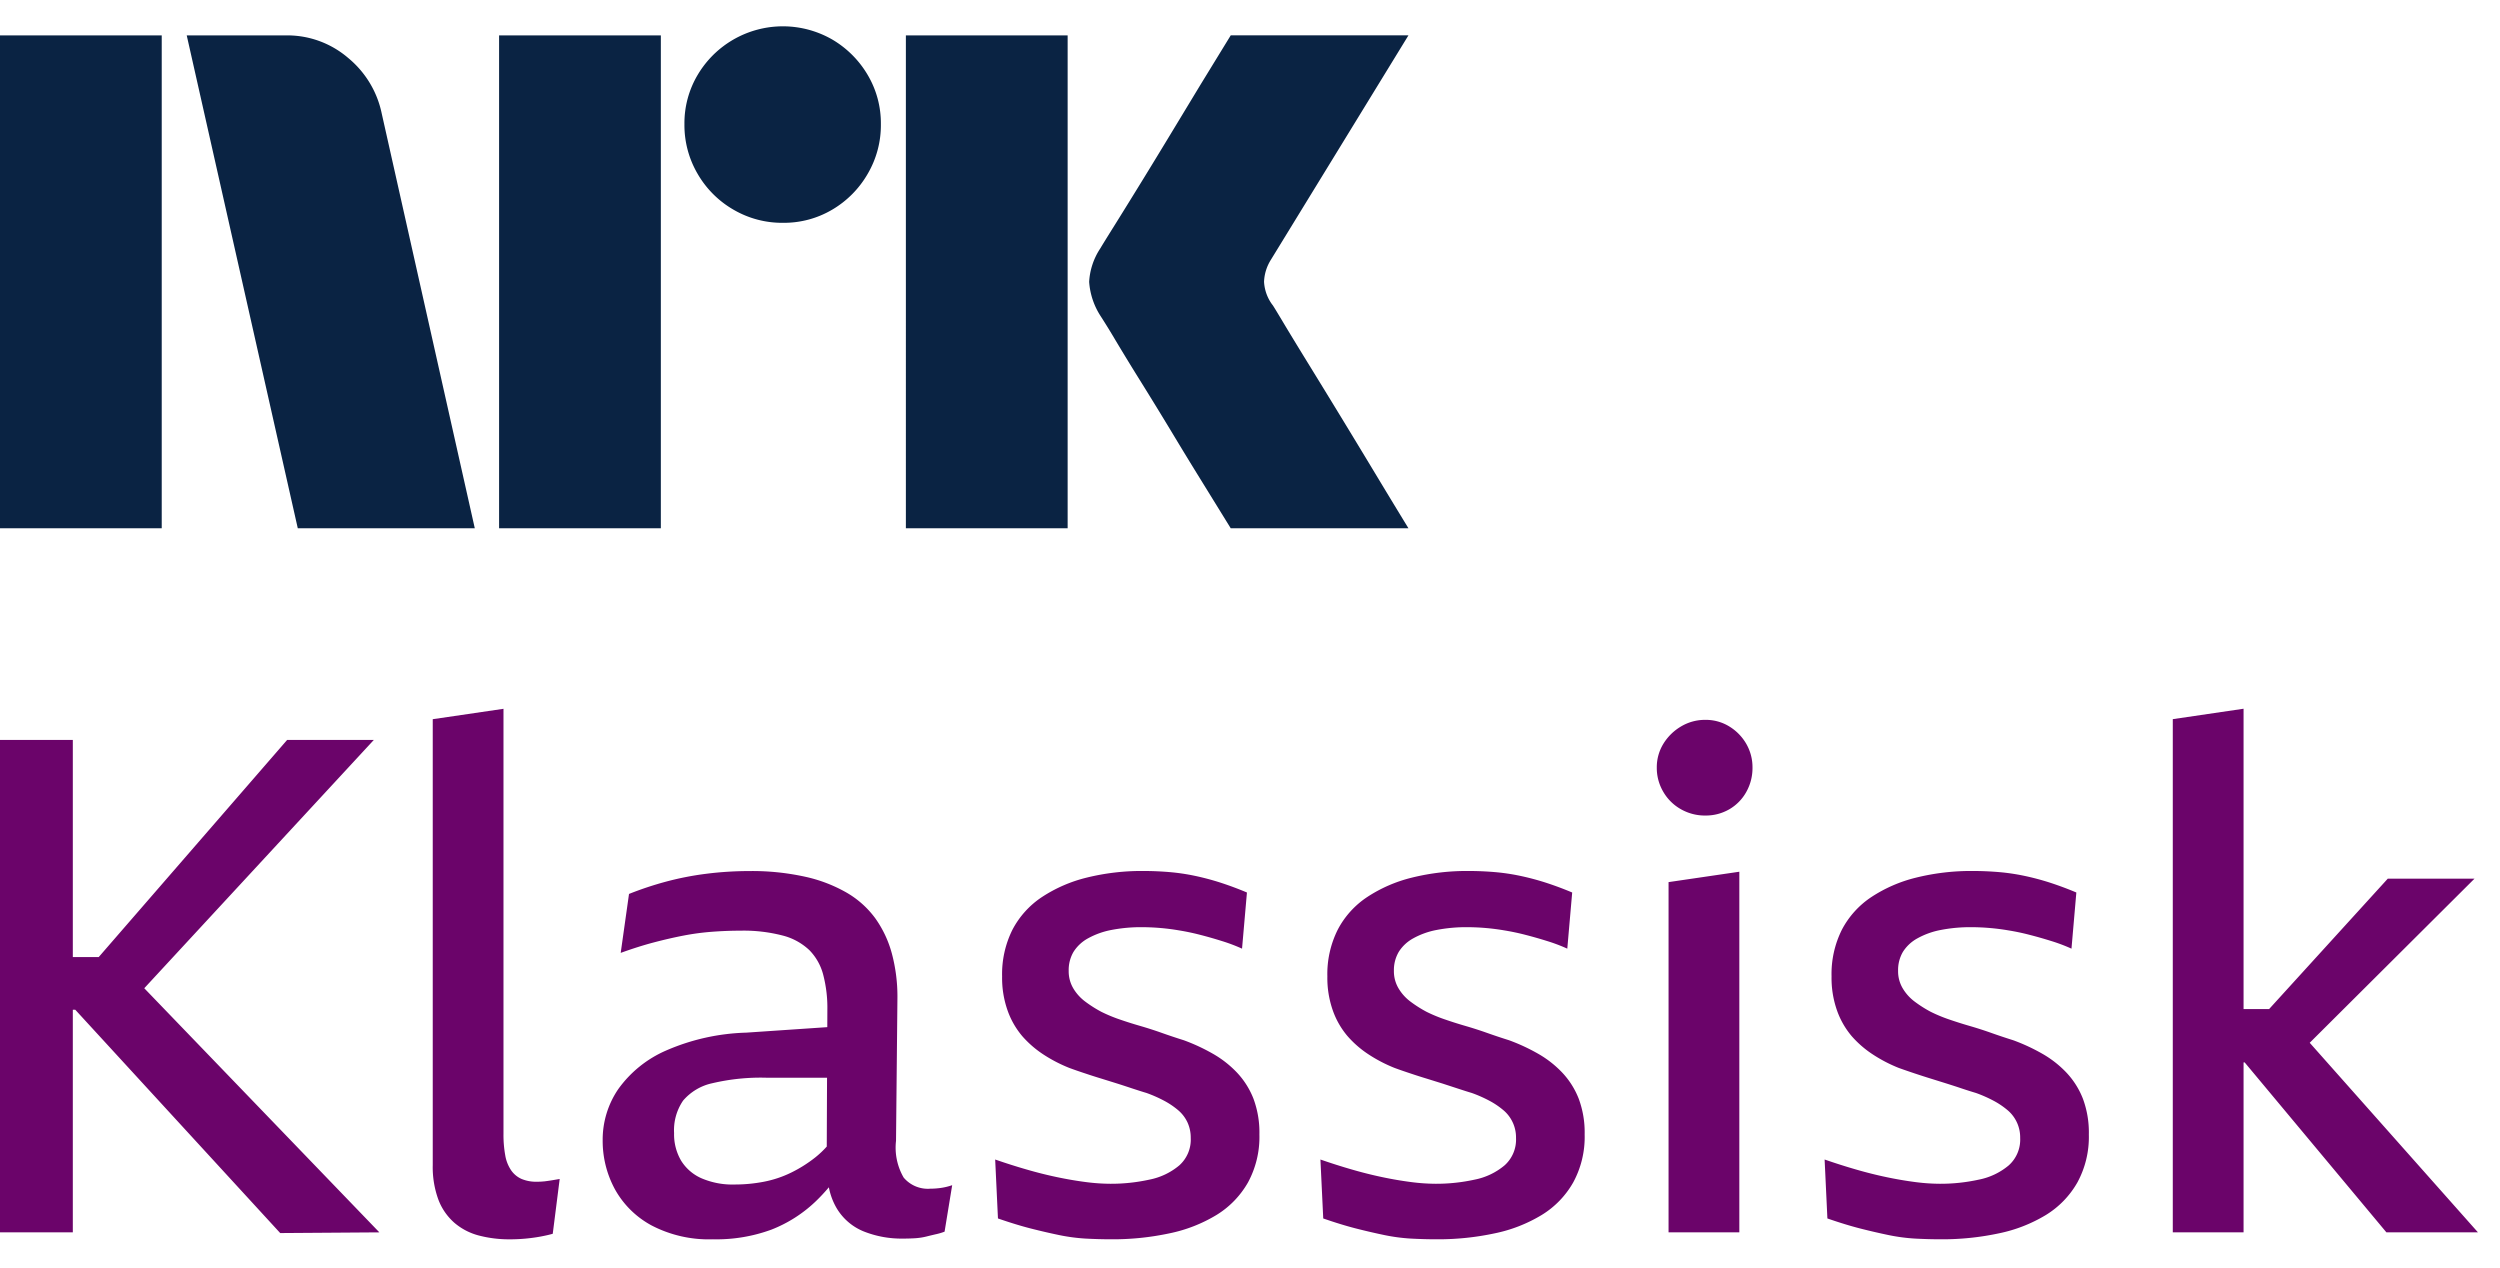 <svg xmlns="http://www.w3.org/2000/svg" viewBox="0 0 71 36"><path fill="#0A2343" d="M0 15.003V1.005h4.593v13.998H0Zm10.843-11.77 2.641 11.77H8.457L5.303 1.005h2.82a2.655 2.655 0 0 1 1.764.64c.491.404.829.964.956 1.588Zm3.331 11.77V1.005h4.594v13.998h-4.594Zm8.063-8.675a2.737 2.737 0 0 1-1.409-.375 2.778 2.778 0 0 1-1.015-1.015 2.735 2.735 0 0 1-.375-1.41 2.685 2.685 0 0 1 .375-1.4 2.812 2.812 0 0 1 3.824-1.005c.415.244.761.59 1.005 1.005.251.424.38.908.375 1.4.005.496-.125.983-.375 1.41a2.8 2.8 0 0 1-1.005 1.015c-.424.251-.908.38-1.4.375Zm3.49 8.675V1.005h4.594v13.998h-4.594Zm10.409-6.348c.013.013.111.174.296.483.184.308.424.702.72 1.183a377.185 377.185 0 0 1 1.862 3.056c.289.48.617 1.022.986 1.626h-5.047l-.858-1.39c-.256-.414-.529-.86-.817-1.34-.29-.48-.576-.946-.858-1.4a71.06 71.06 0 0 1-.73-1.193 21.112 21.112 0 0 0-.424-.69 2.04 2.04 0 0 1-.334-.986c.019-.338.128-.665.315-.947.078-.131.223-.365.433-.7a216.7 216.7 0 0 0 1.598-2.603l.817-1.35.858-1.4H40l-3.904 6.369c-.12.189-.189.407-.197.63.013.236.095.463.236.652h.001Z"/><path fill="#6B046A" d="M10.616 21.015H8.154l-5.35 6.165h-.736v-6.165H0v13.984h2.068v-6.322h.07l5.82 6.342 2.816-.02-6.677-6.933 6.519-7.051ZM15.451 33.551a1.74 1.74 0 0 1-.207.01 1.056 1.056 0 0 1-.432-.079.705.705 0 0 1-.296-.246 1.07 1.07 0 0 1-.167-.424 3.276 3.276 0 0 1-.05-.61V20.13l-2.009.295V33.09a2.68 2.68 0 0 0 .158.974c.094.254.25.48.453.66.202.174.441.298.7.365.285.074.58.11.876.108a4.871 4.871 0 0 0 .876-.079c.138-.026.253-.052.345-.079l.197-1.556-.237.04a5.036 5.036 0 0 1-.207.029ZM26.432 33.758a.898.898 0 0 1-.768-.315 1.693 1.693 0 0 1-.217-1.044l.04-4.057a4.735 4.735 0 0 0-.158-1.261c-.096-.36-.256-.7-.473-1.004a2.663 2.663 0 0 0-.817-.729 4.16 4.16 0 0 0-1.192-.453 7.008 7.008 0 0 0-1.556-.157c-.415 0-.829.026-1.24.078a8.54 8.54 0 0 0-1.153.227c-.35.095-.696.21-1.034.345l-.236 1.674c.328-.119.64-.218.935-.296.296-.078.581-.144.857-.197.27-.052.543-.088.817-.108.27-.02.535-.03.798-.03a4.4 4.4 0 0 1 1.192.138c.284.071.544.214.758.414.19.194.326.435.394.699.084.325.124.66.118.995l-.002.494-2.302.156a6.117 6.117 0 0 0-2.285.512 3.272 3.272 0 0 0-1.35 1.093 2.543 2.543 0 0 0-.442 1.447c-.004.485.114.962.344 1.389.241.438.604.797 1.044 1.034a3.51 3.51 0 0 0 1.743.394 4.526 4.526 0 0 0 1.665-.276 3.84 3.84 0 0 0 1.24-.788c.137-.13.266-.269.388-.413.038.204.11.4.213.58.176.302.445.537.768.67.357.143.739.213 1.123.207.118 0 .233-.003.345-.01.11-.007.218-.023.325-.05.105-.026.2-.049.285-.068.077-.018.153-.04.227-.069l.216-1.32a1.72 1.72 0 0 1-.335.08 2.27 2.27 0 0 1-.275.02Zm-3.28-.886a3.784 3.784 0 0 1-.689.433 3.09 3.09 0 0 1-.768.256c-.276.053-.556.08-.837.079-.321.01-.64-.051-.936-.177a1.288 1.288 0 0 1-.58-.503 1.473 1.473 0 0 1-.198-.778 1.491 1.491 0 0 1 .256-.925c.215-.25.505-.424.828-.493a5.99 5.99 0 0 1 1.536-.157h1.724l-.008 1.955c-.1.112-.21.216-.328.31ZM35.137 30.469a2.959 2.959 0 0 0-.69-.542 5.384 5.384 0 0 0-.827-.384c-.21-.066-.417-.135-.62-.207a11.007 11.007 0 0 0-.61-.197c-.205-.059-.402-.121-.592-.187a4.261 4.261 0 0 1-.521-.217 3.473 3.473 0 0 1-.463-.295 1.29 1.29 0 0 1-.335-.375.947.947 0 0 1-.128-.492 1.02 1.02 0 0 1 .138-.542 1.12 1.12 0 0 1 .414-.384 2.23 2.23 0 0 1 .66-.236 4.42 4.42 0 0 1 .876-.079 6.366 6.366 0 0 1 1.034.089c.204.033.406.075.61.128.205.052.41.111.62.177.195.06.386.132.571.216l.139-1.595a9.463 9.463 0 0 0-.739-.276 7.351 7.351 0 0 0-.738-.197 5.912 5.912 0 0 0-.739-.108 8.95 8.95 0 0 0-.72-.03 6.5 6.5 0 0 0-1.614.188c-.452.11-.881.296-1.27.551-.353.233-.641.552-.838.926a2.822 2.822 0 0 0-.295 1.33c-.006.331.047.661.158.974.093.263.233.506.413.72.175.2.378.376.6.521.233.153.481.281.74.384.144.053.295.105.453.157.157.053.311.102.463.148l.443.138c.145.046.285.092.423.138.138.045.272.089.404.128.176.062.347.138.512.226.145.077.28.17.404.276.109.096.196.213.256.345.06.137.09.284.088.433a.982.982 0 0 1-.325.778 1.886 1.886 0 0 1-.847.404c-.365.08-.738.12-1.112.118a5.547 5.547 0 0 1-.7-.049 10.45 10.45 0 0 1-.807-.138c-.282-.059-.571-.131-.866-.217-.296-.085-.595-.18-.897-.285l.079 1.674c.341.118.653.214.935.286.283.072.552.134.808.187.247.051.497.084.748.099.243.013.49.02.739.02a7.672 7.672 0 0 0 1.635-.168 4.21 4.21 0 0 0 1.34-.522c.372-.227.68-.546.896-.925.225-.417.337-.886.324-1.36a2.755 2.755 0 0 0-.167-1.014 2.302 2.302 0 0 0-.463-.738ZM44.374 30.469a2.969 2.969 0 0 0-.69-.542 5.384 5.384 0 0 0-.827-.384c-.21-.066-.417-.135-.62-.207a11.01 11.01 0 0 0-.611-.197c-.204-.059-.4-.121-.59-.187a4.277 4.277 0 0 1-.523-.217 3.47 3.47 0 0 1-.463-.295 1.289 1.289 0 0 1-.334-.375.944.944 0 0 1-.129-.492 1.02 1.02 0 0 1 .139-.542c.102-.161.245-.293.413-.384.206-.113.429-.193.66-.236a4.41 4.41 0 0 1 .876-.079 6.383 6.383 0 0 1 1.035.089c.203.033.406.075.61.128.203.052.41.111.62.177.195.06.386.132.571.216l.139-1.595a9.463 9.463 0 0 0-.739-.276 7.332 7.332 0 0 0-.739-.197 5.899 5.899 0 0 0-.738-.108 8.91 8.91 0 0 0-.72-.03 6.494 6.494 0 0 0-1.614.188c-.452.11-.882.296-1.27.551-.353.233-.641.552-.837.926a2.81 2.81 0 0 0-.296 1.33 2.78 2.78 0 0 0 .158.974c.093.263.233.506.414.72.175.2.377.376.6.521.233.153.48.281.739.384.144.053.295.105.453.157.157.053.311.102.463.148l.443.138.423.138c.138.045.272.089.404.128.176.062.347.138.512.226.145.077.28.17.404.276a1.012 1.012 0 0 1 .345.778.981.981 0 0 1-.326.778 1.886 1.886 0 0 1-.847.404c-.365.08-.738.12-1.112.118a5.544 5.544 0 0 1-.7-.049 10.45 10.45 0 0 1-.807-.138c-.282-.059-.571-.131-.867-.217-.295-.085-.594-.18-.896-.285l.08 1.674c.34.118.652.214.935.286.282.072.552.134.807.187.247.051.497.084.749.099.242.013.489.02.738.02a7.659 7.659 0 0 0 1.635-.168 4.207 4.207 0 0 0 1.339-.522c.373-.227.681-.546.896-.925.226-.417.338-.886.325-1.36a2.755 2.755 0 0 0-.167-1.014 2.3 2.3 0 0 0-.463-.738ZM49.11 20.63a1.276 1.276 0 0 0-.678-.186 1.325 1.325 0 0 0-.69.187c-.205.12-.378.29-.502.492-.125.204-.19.44-.187.68-.002.242.063.48.187.689.12.206.294.376.502.492.21.118.448.18.69.177.238.003.472-.058.679-.177.202-.117.37-.287.483-.492.118-.21.179-.448.177-.69a1.331 1.331 0 0 0-.178-.679 1.391 1.391 0 0 0-.482-.492ZM47.387 34.999h2.01V24.757l-2.01.295V35ZM58.693 30.469a2.959 2.959 0 0 0-.69-.542 5.388 5.388 0 0 0-.827-.384c-.21-.066-.417-.135-.62-.207a10.959 10.959 0 0 0-.611-.197c-.204-.059-.4-.121-.591-.187a4.258 4.258 0 0 1-.522-.217 3.452 3.452 0 0 1-.463-.295 1.29 1.29 0 0 1-.334-.375.944.944 0 0 1-.129-.492 1.02 1.02 0 0 1 .138-.542c.103-.161.245-.293.414-.384.206-.113.429-.193.66-.236.289-.056.582-.082.876-.079a6.378 6.378 0 0 1 1.034.089c.204.033.407.075.61.128.204.052.41.111.621.177.195.06.386.132.571.216l.138-1.595a9.463 9.463 0 0 0-.738-.276 7.298 7.298 0 0 0-.739-.197 5.899 5.899 0 0 0-.738-.108 8.898 8.898 0 0 0-.72-.03 6.495 6.495 0 0 0-1.614.188c-.452.11-.882.296-1.27.551-.353.233-.641.552-.838.926a2.813 2.813 0 0 0-.295 1.33c-.006.331.047.661.158.974.093.263.233.506.413.72.175.2.378.376.601.521.233.153.48.281.739.384a22.29 22.29 0 0 0 .916.305l.442.138c.145.046.286.091.424.138.138.046.272.089.404.128.176.062.347.138.512.226.145.077.28.17.404.276a1.01 1.01 0 0 1 .344.778.982.982 0 0 1-.325.778 1.888 1.888 0 0 1-.847.404c-.365.08-.738.12-1.112.118a5.524 5.524 0 0 1-.7-.049 10.452 10.452 0 0 1-.807-.138c-.282-.059-.571-.131-.867-.217-.295-.085-.594-.18-.896-.285l.079 1.674c.341.118.653.214.935.286.283.072.552.134.808.187.247.051.497.084.748.099.243.013.49.02.739.02a7.66 7.66 0 0 0 1.635-.168 4.213 4.213 0 0 0 1.34-.522c.371-.227.68-.546.895-.925.226-.417.338-.886.325-1.36a2.755 2.755 0 0 0-.167-1.014 2.298 2.298 0 0 0-.463-.738ZM67.774 34.999h2.6l-4.778-5.384 4.68-4.661h-2.463l-3.37 3.703h-.726v-8.529l-2.01.296v14.575h2.01v-4.826h.032L67.775 35Z"/></svg>